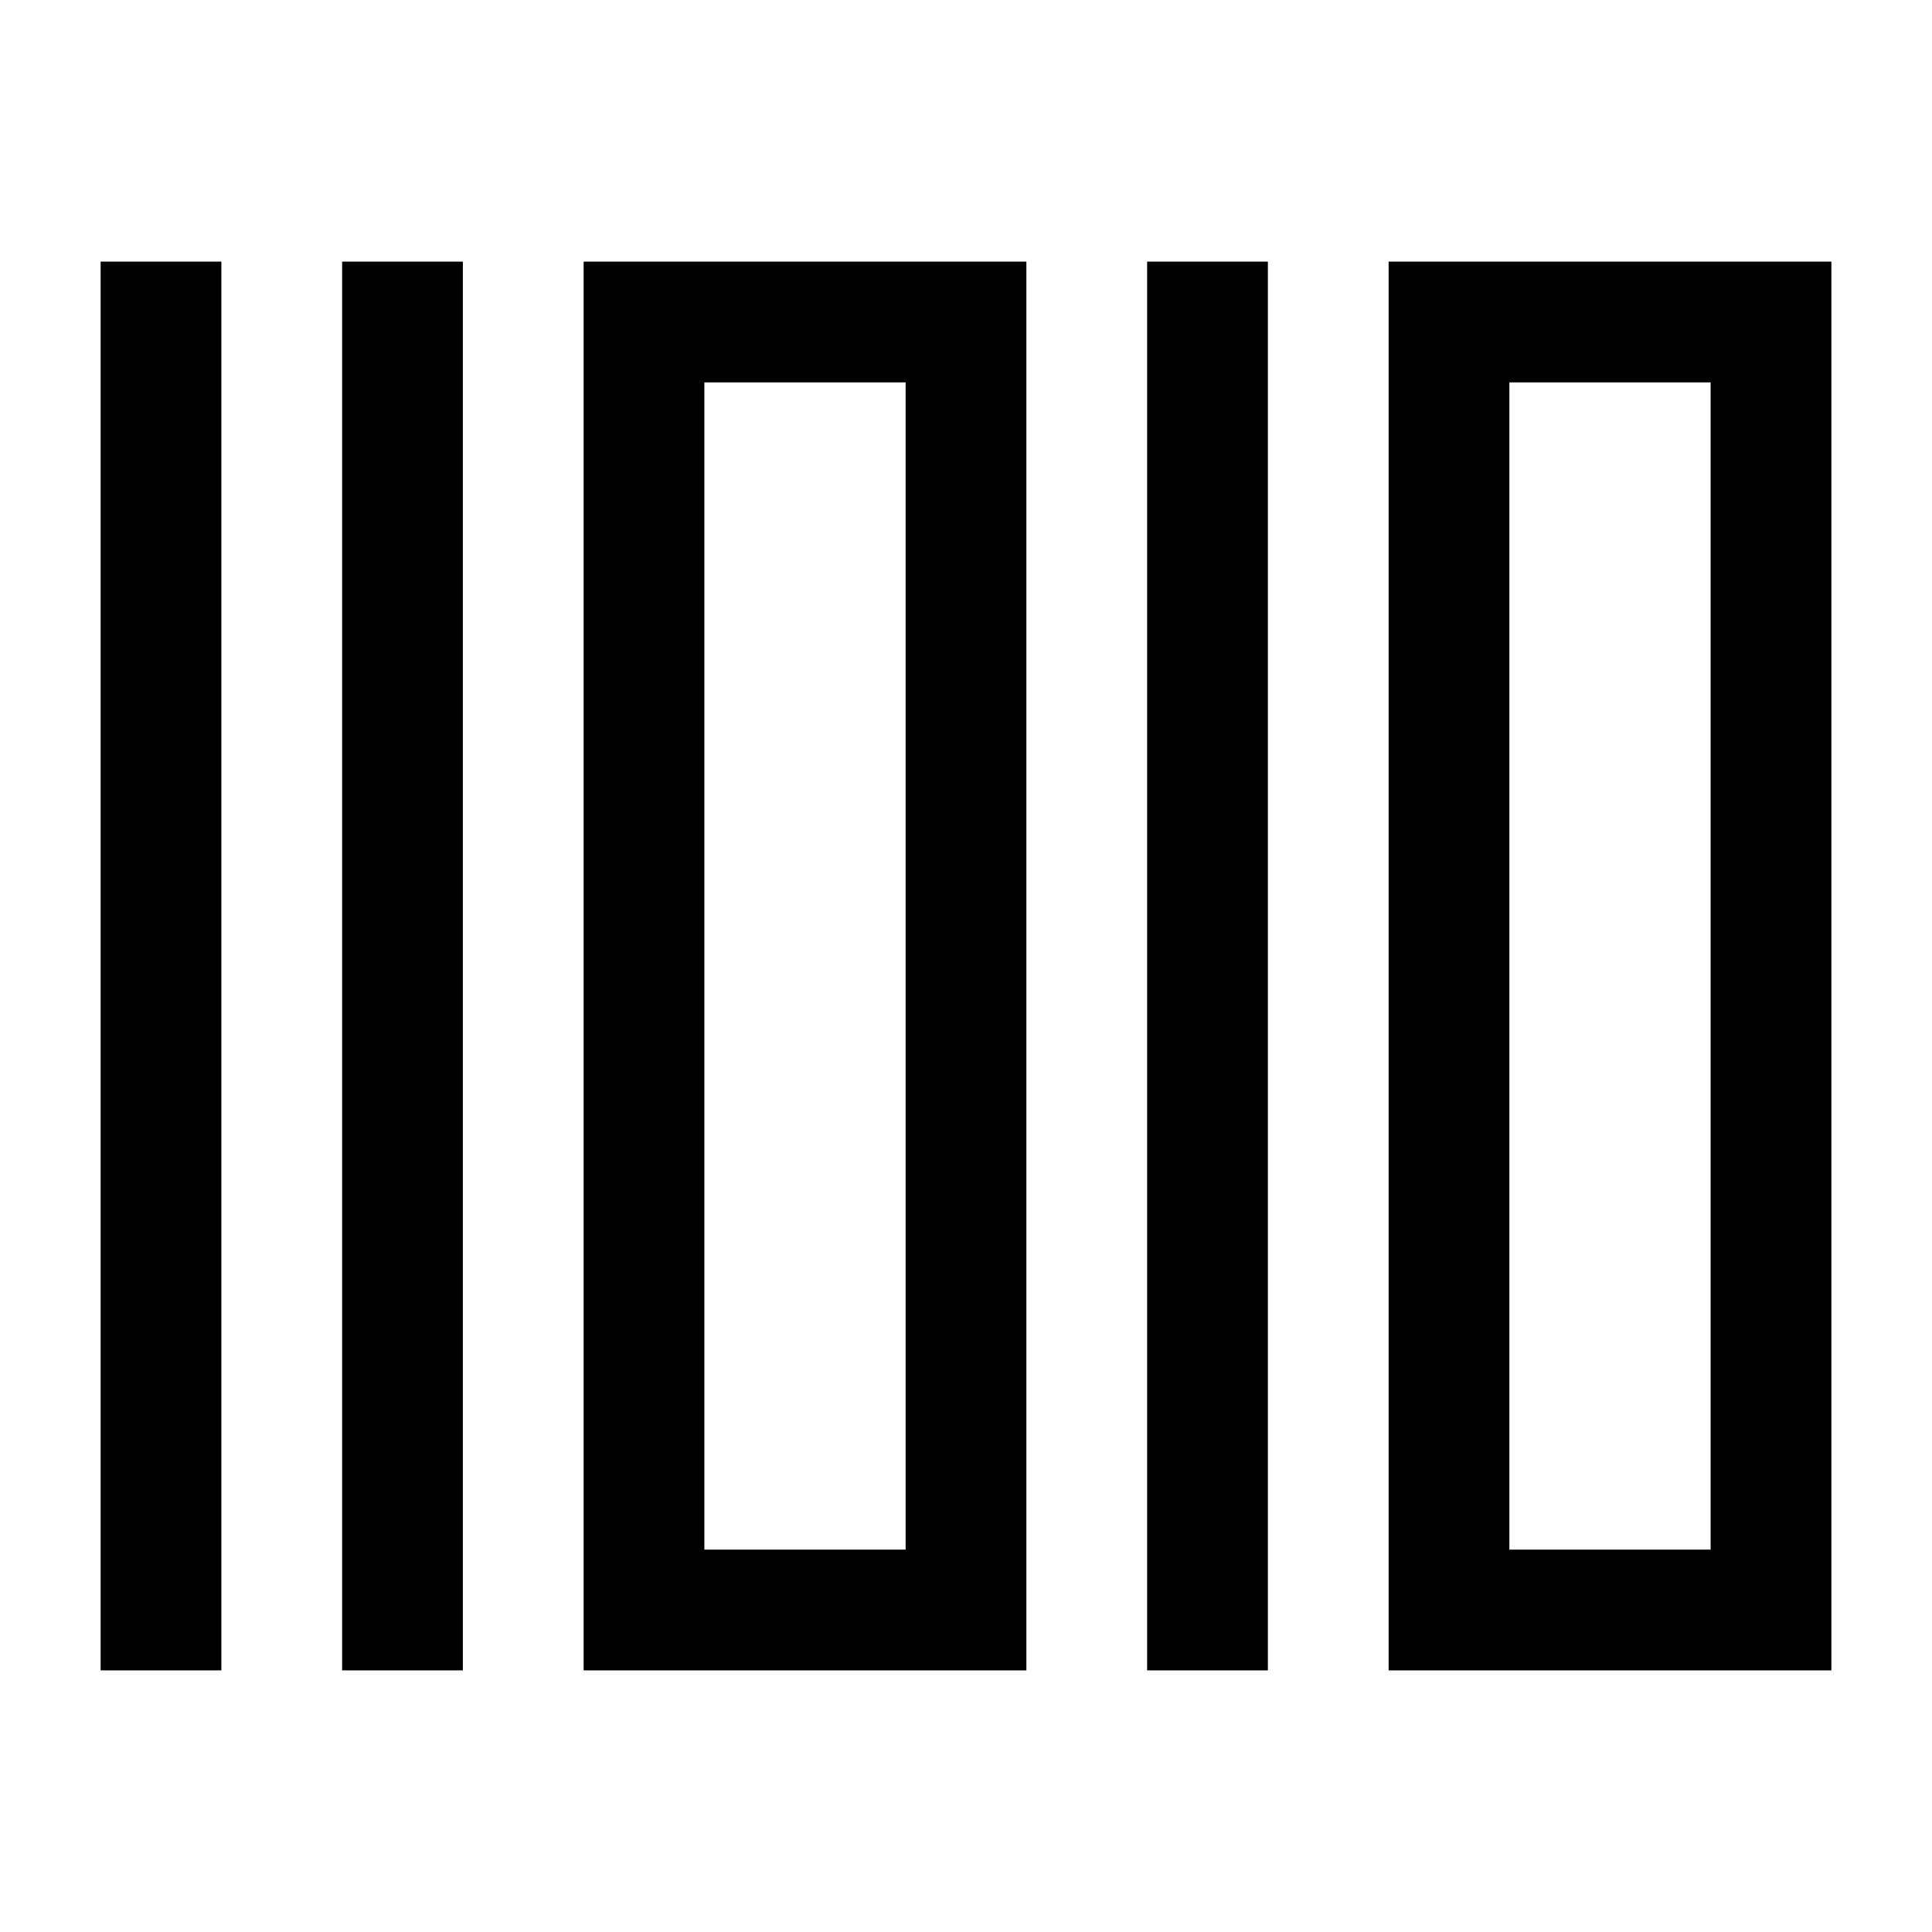 <svg width="24" height="24" viewBox="0 0 24 24" fill="none" xmlns="http://www.w3.org/2000/svg">
    <path d="M8 20V4H12V20H8Z" stroke="currentColor" stroke-width="1.5" stroke-linecap="round"/>
    <path d="M2 4V20" stroke="currentColor" stroke-width="1.5" stroke-linecap="square" stroke-linejoin="round"/>
    <path d="M5 4V20" stroke="currentColor" stroke-width="1.5" stroke-linecap="square" stroke-linejoin="round"/>
    <path d="M15 4V20" stroke="currentColor" stroke-width="1.5" stroke-linecap="square" stroke-linejoin="round"/>
    <path d="M18 20V4H22V20H18Z" stroke="currentColor" stroke-width="1.5" stroke-linecap="round"/>
</svg>
